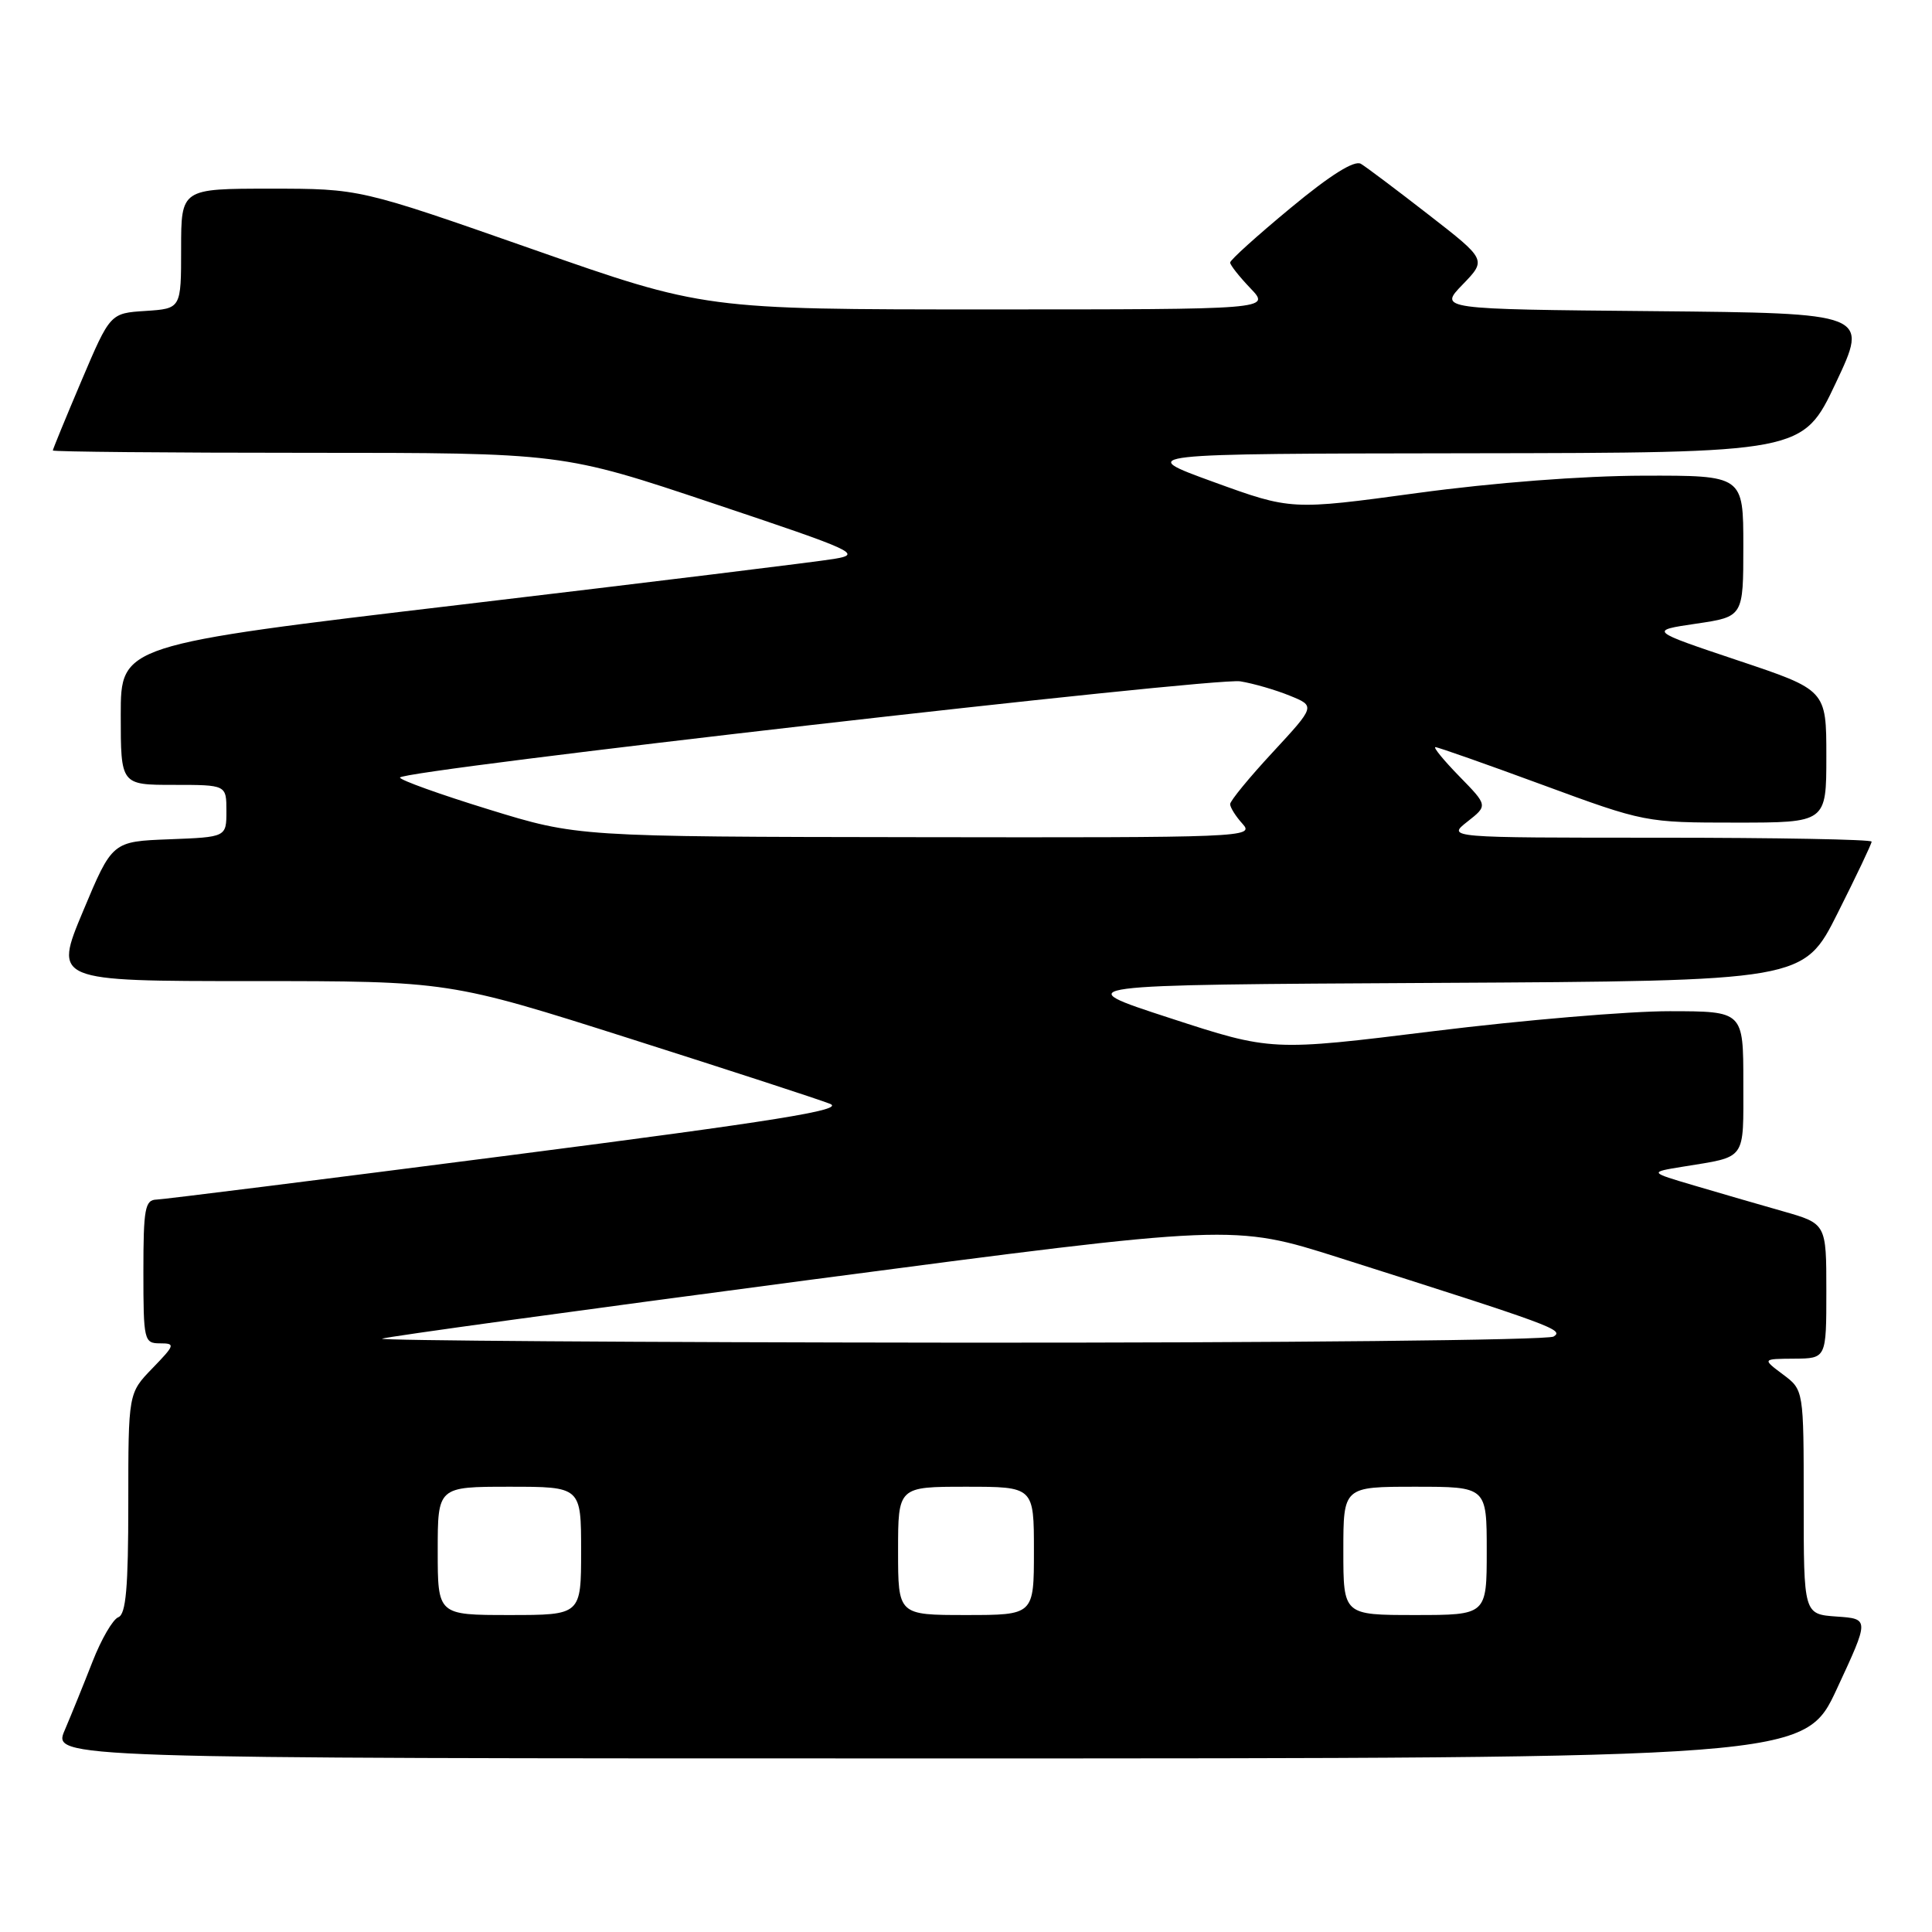 <?xml version="1.0" encoding="UTF-8" standalone="no"?>
<!DOCTYPE svg PUBLIC "-//W3C//DTD SVG 1.1//EN" "http://www.w3.org/Graphics/SVG/1.1/DTD/svg11.dtd" >
<svg xmlns="http://www.w3.org/2000/svg" xmlns:xlink="http://www.w3.org/1999/xlink" version="1.1" viewBox="0 0 256 256">
 <g >
 <path fill="currentColor"
d=" M 243.41 223.75 C 247.71 214.50 247.71 214.50 243.35 214.20 C 239.00 213.89 239.00 213.89 239.00 199.03 C 239.00 184.17 239.00 184.17 236.25 182.12 C 233.50 180.06 233.50 180.06 237.75 180.03 C 242.00 180.00 242.00 180.00 242.00 171.07 C 242.00 162.14 242.00 162.14 236.25 160.50 C 233.09 159.60 227.80 158.07 224.50 157.09 C 218.50 155.32 218.50 155.32 223.00 154.59 C 231.51 153.20 231.00 153.91 231.00 143.43 C 231.00 134.00 231.00 134.00 221.25 133.99 C 215.89 133.98 201.82 135.17 189.99 136.63 C 168.48 139.29 168.48 139.29 154.99 134.89 C 141.50 130.50 141.50 130.50 190.24 130.24 C 238.99 129.98 238.99 129.98 243.49 121.01 C 245.97 116.08 248.00 111.81 248.00 111.52 C 248.00 111.23 235.34 111.00 219.87 111.00 C 191.73 111.00 191.73 111.00 194.44 108.87 C 197.15 106.74 197.15 106.74 193.37 102.87 C 191.29 100.74 189.87 99.00 190.20 99.00 C 190.54 99.00 196.93 101.25 204.40 104.00 C 217.90 108.97 218.07 109.00 230.00 109.00 C 242.00 109.00 242.00 109.00 242.00 100.22 C 242.00 91.43 242.00 91.43 230.25 87.50 C 218.50 83.56 218.50 83.56 224.75 82.64 C 231.00 81.72 231.00 81.72 231.00 72.36 C 231.00 63.00 231.00 63.00 217.75 63.03 C 209.70 63.05 197.94 63.95 187.79 65.33 C 171.09 67.60 171.09 67.60 160.79 63.86 C 150.50 60.12 150.50 60.12 194.69 60.06 C 238.88 60.00 238.88 60.00 243.25 50.75 C 247.62 41.50 247.62 41.50 219.13 41.23 C 190.64 40.97 190.64 40.97 193.81 37.70 C 196.98 34.42 196.98 34.42 189.31 28.46 C 185.09 25.18 181.05 22.14 180.33 21.71 C 179.47 21.19 176.29 23.18 171.02 27.55 C 166.61 31.20 163.00 34.45 163.00 34.79 C 163.00 35.12 164.21 36.65 165.69 38.20 C 168.37 41.00 168.37 41.00 130.85 41.00 C 93.33 41.00 93.33 41.00 70.50 33.00 C 47.67 25.00 47.67 25.00 35.83 25.00 C 24.00 25.00 24.00 25.00 24.00 32.95 C 24.00 40.89 24.00 40.89 19.30 41.20 C 14.60 41.50 14.60 41.50 10.80 50.44 C 8.71 55.36 7.00 59.53 7.00 59.69 C 7.00 59.86 22.19 60.00 40.75 60.00 C 74.50 60.00 74.50 60.00 94.50 66.70 C 113.42 73.03 114.28 73.43 110.50 74.06 C 108.30 74.43 86.14 77.15 61.25 80.10 C 16.00 85.46 16.00 85.46 16.00 94.73 C 16.00 104.00 16.00 104.00 23.00 104.00 C 30.00 104.00 30.00 104.00 30.00 107.46 C 30.00 110.92 30.00 110.92 22.43 111.21 C 14.87 111.50 14.87 111.50 11.00 120.75 C 7.13 130.00 7.13 130.00 33.31 130.00 C 59.50 130.00 59.50 130.00 83.50 137.63 C 96.70 141.83 108.62 145.71 110.00 146.27 C 111.97 147.07 102.88 148.53 67.50 153.09 C 42.75 156.28 21.71 158.92 20.75 158.95 C 19.21 158.99 19.00 160.14 19.00 168.50 C 19.00 177.62 19.09 178.00 21.20 178.00 C 23.26 178.00 23.19 178.21 20.20 181.30 C 17.00 184.60 17.00 184.60 17.00 199.19 C 17.00 210.38 16.69 213.90 15.68 214.29 C 14.95 214.57 13.42 217.21 12.27 220.15 C 11.12 223.09 9.46 227.19 8.58 229.25 C 6.97 233.00 6.97 233.00 123.05 233.00 C 239.12 233.00 239.12 233.00 243.41 223.75 Z  M 58.00 205.50 C 58.00 197.00 58.00 197.00 67.50 197.00 C 77.00 197.00 77.00 197.00 77.00 205.50 C 77.00 214.00 77.00 214.00 67.50 214.00 C 58.00 214.00 58.00 214.00 58.00 205.50 Z  M 119.00 205.50 C 119.00 197.00 119.00 197.00 128.00 197.00 C 137.00 197.00 137.00 197.00 137.00 205.50 C 137.00 214.00 137.00 214.00 128.00 214.00 C 119.00 214.00 119.00 214.00 119.00 205.50 Z  M 178.00 205.50 C 178.00 197.00 178.00 197.00 187.50 197.00 C 197.00 197.00 197.00 197.00 197.00 205.50 C 197.00 214.00 197.00 214.00 187.50 214.00 C 178.00 214.00 178.00 214.00 178.00 205.50 Z  M 50.63 177.38 C 51.25 177.12 76.89 173.60 107.59 169.55 C 163.42 162.20 163.42 162.20 177.46 166.66 C 205.89 175.69 207.28 176.21 205.86 177.10 C 205.11 177.58 169.62 177.94 127.00 177.91 C 84.38 177.87 50.01 177.63 50.63 177.38 Z  M 64.75 107.25 C 58.29 105.26 53.00 103.36 53.00 103.03 C 53.00 102.07 160.86 89.72 164.34 90.28 C 166.08 90.56 169.04 91.42 170.90 92.18 C 174.30 93.56 174.30 93.56 168.65 99.67 C 165.54 103.02 163.00 106.12 163.00 106.55 C 163.00 106.99 163.74 108.17 164.65 109.17 C 166.26 110.94 164.85 111.00 121.40 110.93 C 76.50 110.87 76.50 110.87 64.75 107.25 Z "/>
</g>
</svg>